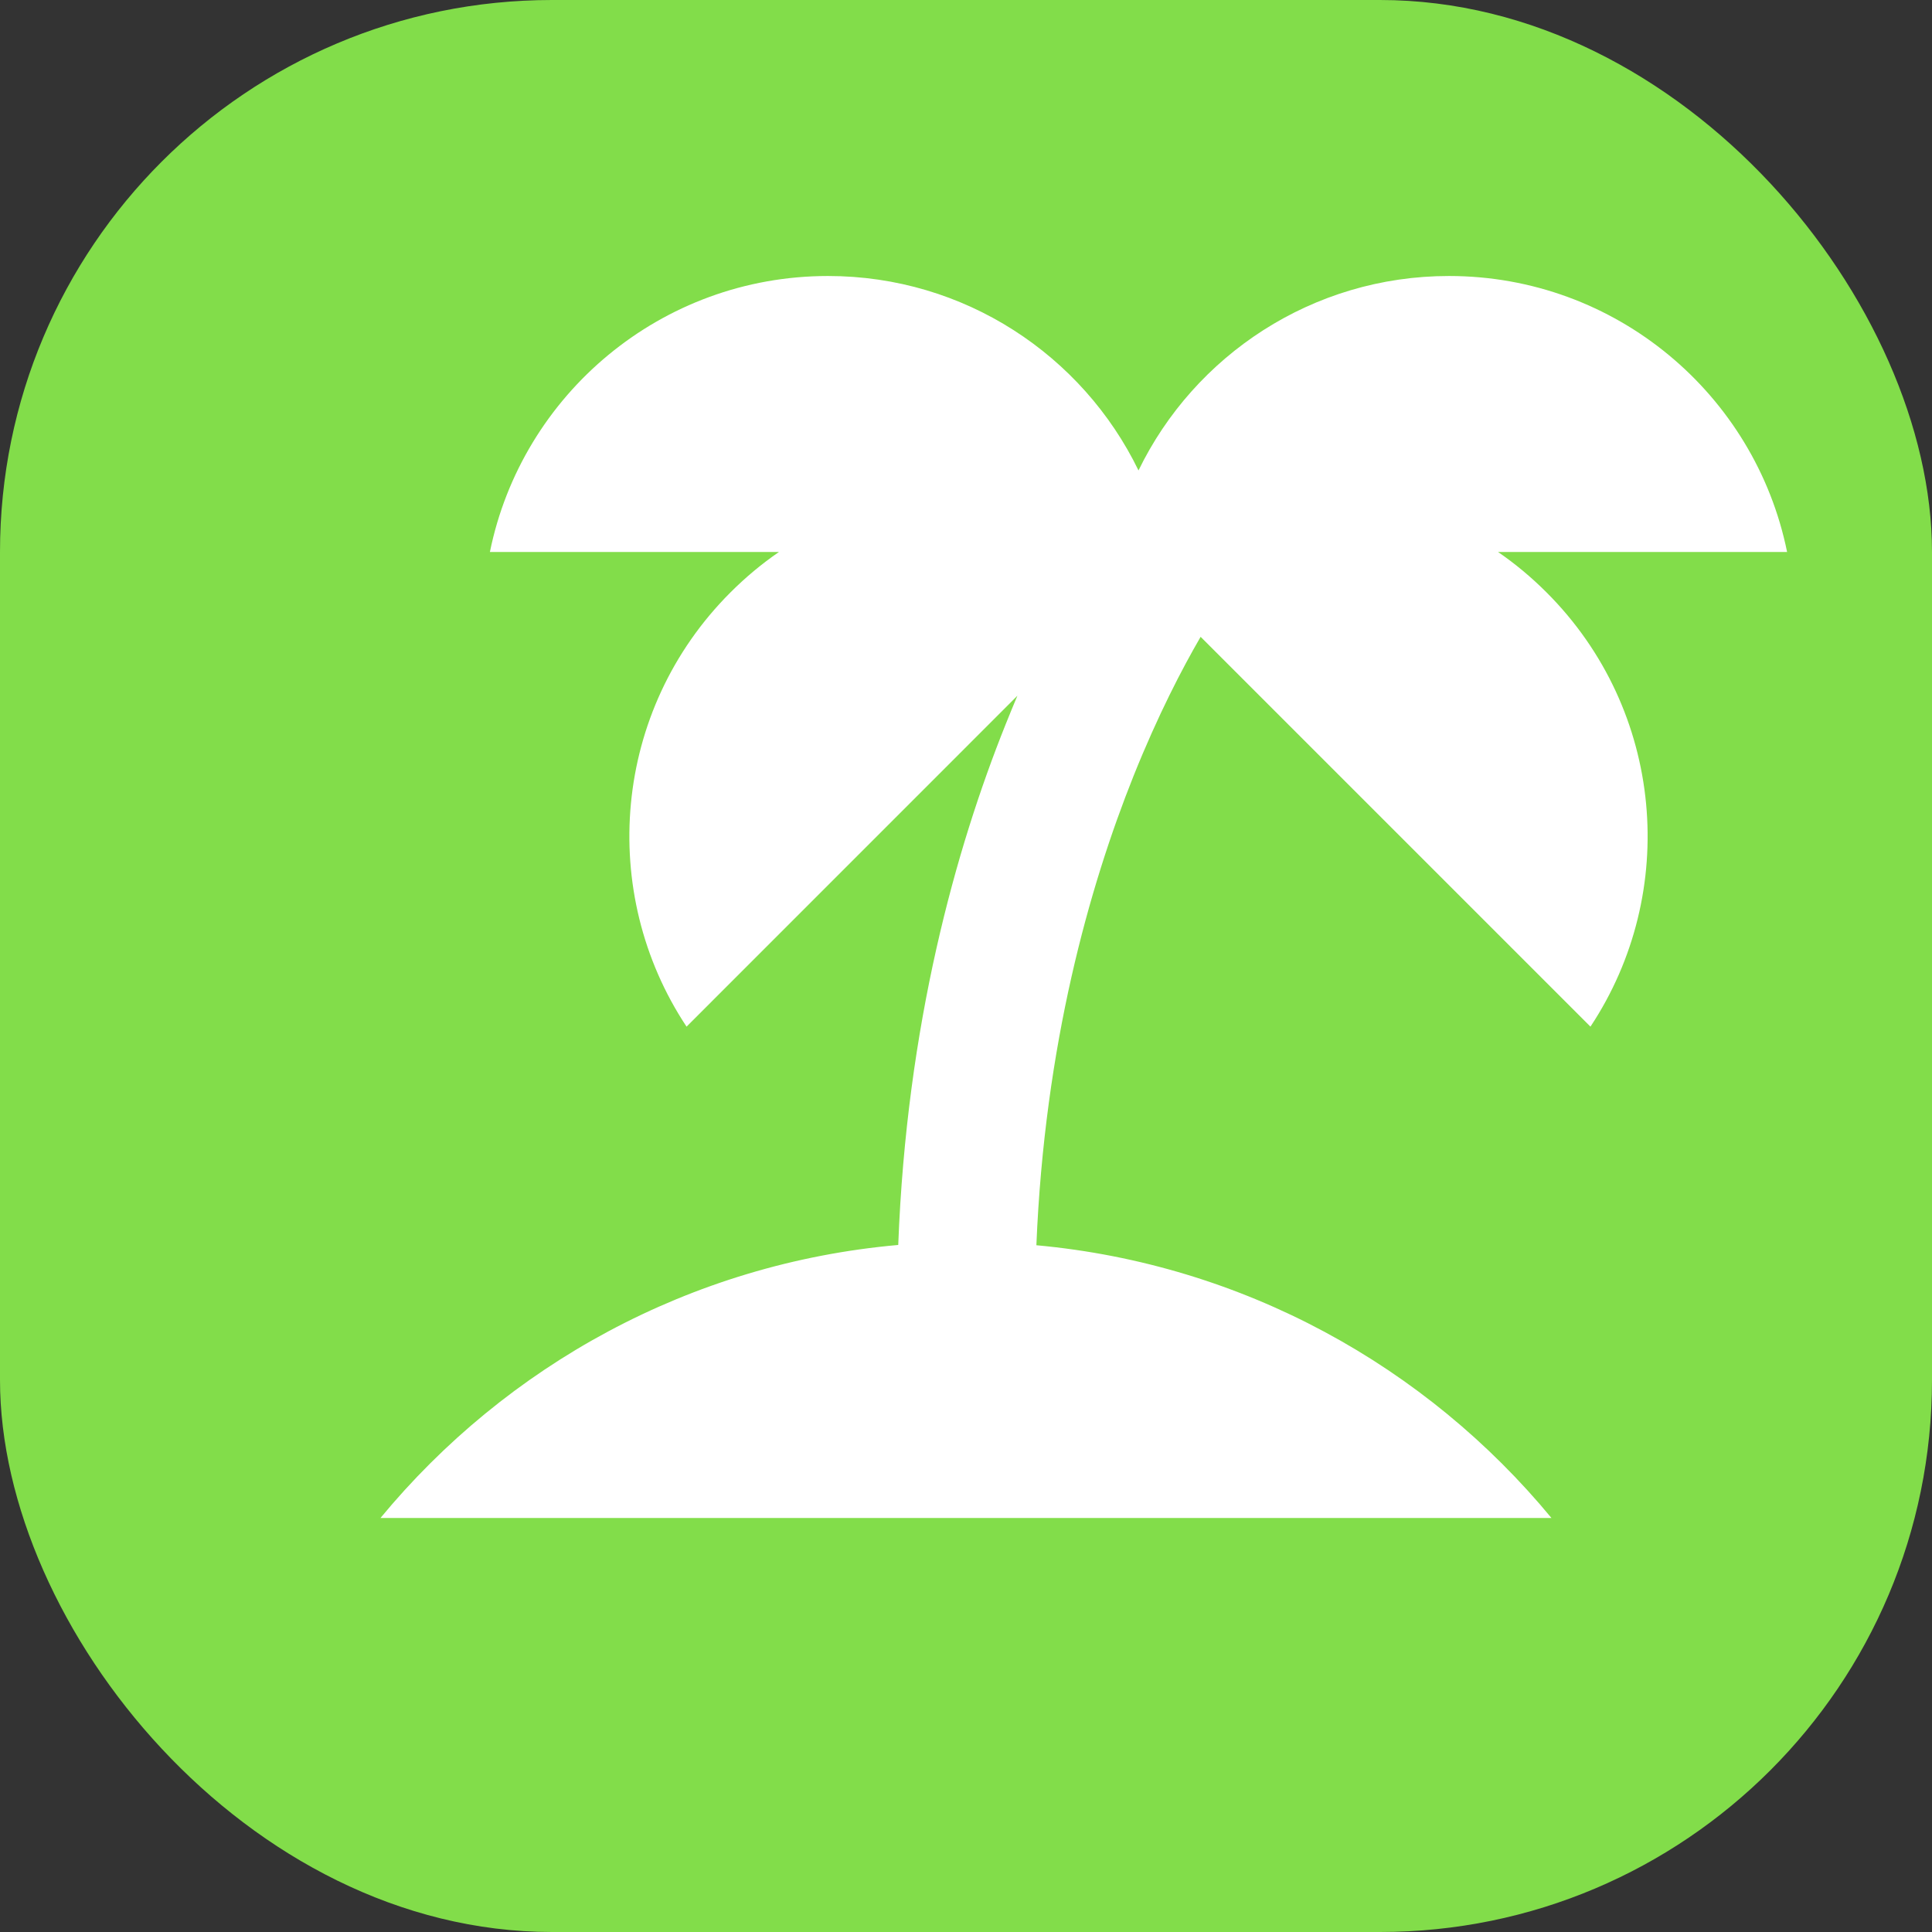 <svg width="28" height="28" viewBox="0 0 28 28" fill="none" xmlns="http://www.w3.org/2000/svg">
<rect x="0" y="0" width="28" height="28" fill="#333333" stroke="none"/>
<rect width="28" height="28" rx="8" fill="#82DD4A"/>
<path fill-rule="evenodd" clip-rule="evenodd" d="M12 4C9.581 4 7.563 5.718 7.1 8H11.289C11.041 8.17 10.806 8.366 10.586 8.586C8.875 10.296 8.663 12.938 9.95 14.879L14.745 10.083C14.688 10.218 14.63 10.359 14.572 10.504C13.852 12.303 13.139 14.849 13.018 18.043C10.002 18.31 7.336 19.794 5.514 22H22.485C20.671 19.803 18.02 18.322 15.02 18.047C15.139 15.145 15.787 12.85 16.428 11.246C16.784 10.358 17.137 9.683 17.396 9.237C17.398 9.234 17.399 9.231 17.4 9.229L23.05 14.879C24.337 12.938 24.125 10.296 22.414 8.586C22.194 8.366 21.959 8.17 21.711 8H25.9C25.437 5.718 23.419 4 21 4C19.021 4 17.31 5.15 16.5 6.818C15.69 5.15 13.979 4 12 4Z" fill="white"/>
</svg>
